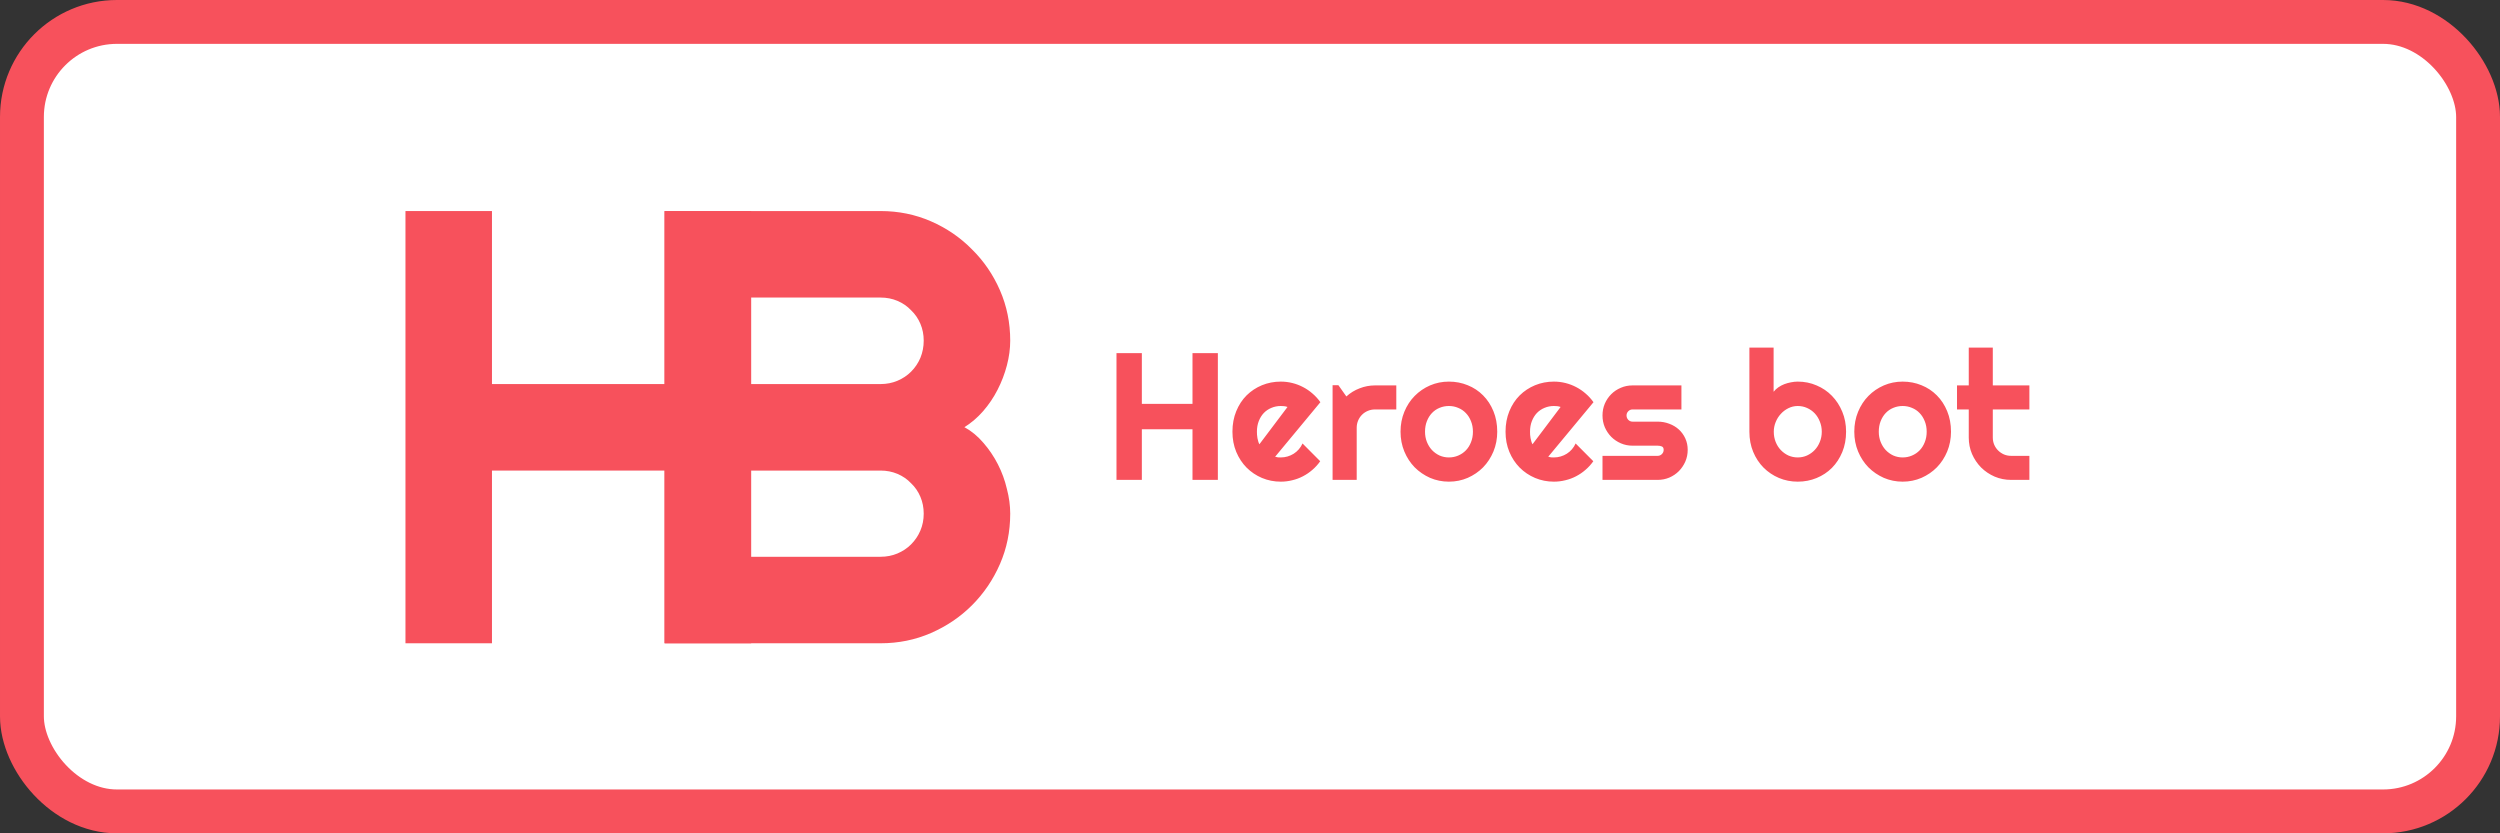 <svg width="342" height="114" viewBox="0 0 342 114" fill="none" xmlns="http://www.w3.org/2000/svg">
<rect x="0" y="0" width="342" height="114" fill="#333333" stroke="none"/>
<rect x="3" y="3" width="336" height="108" rx="13" fill="white" stroke="#F7515C" stroke-width="6"/>
<path d="M67.301 88H55.468V28.872H67.301V52.54H90.928V28.872H102.761V88H90.928V64.374H67.301V88Z" fill="#F7515C"/>
<path d="M156.205 65.649H152.735V48.31H156.205V55.251H163.133V48.31H166.603V65.649H163.133V58.721H156.205V65.649ZM174.438 62.481C174.567 62.521 174.696 62.549 174.824 62.566C174.953 62.574 175.082 62.578 175.211 62.578C175.534 62.578 175.844 62.533 176.142 62.445C176.441 62.356 176.719 62.231 176.977 62.07C177.243 61.901 177.476 61.699 177.678 61.465C177.887 61.223 178.057 60.957 178.186 60.667L180.604 63.097C180.298 63.533 179.943 63.924 179.54 64.27C179.145 64.617 178.714 64.911 178.246 65.153C177.787 65.395 177.299 65.576 176.783 65.697C176.275 65.826 175.751 65.891 175.211 65.891C174.301 65.891 173.442 65.721 172.636 65.383C171.838 65.044 171.137 64.573 170.532 63.968C169.936 63.364 169.464 62.646 169.118 61.816C168.771 60.978 168.598 60.059 168.598 59.059C168.598 58.035 168.771 57.1 169.118 56.254C169.464 55.408 169.936 54.686 170.532 54.09C171.137 53.493 171.838 53.03 172.636 52.699C173.442 52.369 174.301 52.204 175.211 52.204C175.751 52.204 176.279 52.268 176.795 52.397C177.311 52.526 177.799 52.712 178.258 52.953C178.726 53.195 179.161 53.493 179.564 53.848C179.967 54.195 180.322 54.586 180.628 55.021L174.438 62.481ZM176.13 55.674C175.977 55.617 175.824 55.581 175.671 55.565C175.526 55.549 175.373 55.541 175.211 55.541C174.76 55.541 174.333 55.625 173.93 55.795C173.535 55.956 173.188 56.19 172.89 56.496C172.6 56.802 172.37 57.173 172.201 57.608C172.032 58.035 171.947 58.519 171.947 59.059C171.947 59.18 171.951 59.317 171.959 59.47C171.975 59.623 171.995 59.781 172.019 59.942C172.052 60.095 172.088 60.244 172.128 60.389C172.169 60.534 172.221 60.663 172.285 60.776L176.13 55.674ZM185.597 65.649H182.297V52.699H183.095L184.183 54.235C184.715 53.751 185.319 53.38 185.996 53.123C186.673 52.857 187.375 52.724 188.1 52.724H191.014V56.012H188.1C187.754 56.012 187.427 56.077 187.121 56.206C186.815 56.335 186.549 56.512 186.323 56.738C186.097 56.963 185.92 57.229 185.791 57.536C185.662 57.842 185.597 58.169 185.597 58.515V65.649ZM204.822 59.059C204.822 60.026 204.648 60.929 204.302 61.767C203.955 62.598 203.484 63.319 202.887 63.932C202.291 64.536 201.589 65.016 200.783 65.371C199.985 65.717 199.127 65.891 198.208 65.891C197.297 65.891 196.439 65.717 195.633 65.371C194.835 65.016 194.133 64.536 193.529 63.932C192.932 63.319 192.461 62.598 192.114 61.767C191.768 60.929 191.594 60.026 191.594 59.059C191.594 58.076 191.768 57.165 192.114 56.327C192.461 55.488 192.932 54.767 193.529 54.162C194.133 53.55 194.835 53.07 195.633 52.724C196.439 52.377 197.297 52.204 198.208 52.204C199.127 52.204 199.985 52.369 200.783 52.699C201.589 53.022 202.291 53.485 202.887 54.09C203.484 54.686 203.955 55.408 204.302 56.254C204.648 57.092 204.822 58.027 204.822 59.059ZM201.497 59.059C201.497 58.527 201.408 58.048 201.231 57.62C201.061 57.185 200.828 56.814 200.529 56.508C200.231 56.194 199.881 55.956 199.478 55.795C199.083 55.625 198.659 55.541 198.208 55.541C197.757 55.541 197.329 55.625 196.926 55.795C196.531 55.956 196.185 56.194 195.887 56.508C195.596 56.814 195.367 57.185 195.197 57.62C195.028 58.048 194.944 58.527 194.944 59.059C194.944 59.559 195.028 60.022 195.197 60.45C195.367 60.877 195.596 61.248 195.887 61.562C196.185 61.876 196.531 62.126 196.926 62.312C197.329 62.489 197.757 62.578 198.208 62.578C198.659 62.578 199.083 62.493 199.478 62.324C199.881 62.154 200.231 61.917 200.529 61.61C200.828 61.304 201.061 60.933 201.231 60.498C201.408 60.063 201.497 59.583 201.497 59.059ZM211.798 62.481C211.927 62.521 212.056 62.549 212.185 62.566C212.314 62.574 212.443 62.578 212.572 62.578C212.894 62.578 213.205 62.533 213.503 62.445C213.801 62.356 214.079 62.231 214.337 62.07C214.603 61.901 214.837 61.699 215.038 61.465C215.248 61.223 215.417 60.957 215.546 60.667L217.964 63.097C217.658 63.533 217.303 63.924 216.9 64.27C216.505 64.617 216.074 64.911 215.607 65.153C215.147 65.395 214.66 65.576 214.144 65.697C213.636 65.826 213.112 65.891 212.572 65.891C211.661 65.891 210.803 65.721 209.997 65.383C209.199 65.044 208.497 64.573 207.893 63.968C207.296 63.364 206.825 62.646 206.478 61.816C206.132 60.978 205.958 60.059 205.958 59.059C205.958 58.035 206.132 57.1 206.478 56.254C206.825 55.408 207.296 54.686 207.893 54.09C208.497 53.493 209.199 53.03 209.997 52.699C210.803 52.369 211.661 52.204 212.572 52.204C213.112 52.204 213.64 52.268 214.156 52.397C214.672 52.526 215.159 52.712 215.619 52.953C216.086 53.195 216.522 53.493 216.925 53.848C217.328 54.195 217.682 54.586 217.989 55.021L211.798 62.481ZM213.491 55.674C213.338 55.617 213.184 55.581 213.031 55.565C212.886 55.549 212.733 55.541 212.572 55.541C212.12 55.541 211.693 55.625 211.29 55.795C210.895 55.956 210.549 56.19 210.25 56.496C209.96 56.802 209.731 57.173 209.561 57.608C209.392 58.035 209.307 58.519 209.307 59.059C209.307 59.18 209.311 59.317 209.319 59.47C209.336 59.623 209.356 59.781 209.38 59.942C209.412 60.095 209.448 60.244 209.489 60.389C209.529 60.534 209.581 60.663 209.646 60.776L213.491 55.674ZM226.766 65.649H219.222V62.36H226.766C226.992 62.36 227.186 62.279 227.347 62.118C227.508 61.957 227.589 61.764 227.589 61.538C227.589 61.304 227.508 61.151 227.347 61.078C227.186 61.006 226.992 60.969 226.766 60.969H223.333C222.76 60.969 222.224 60.861 221.725 60.643C221.225 60.425 220.79 60.131 220.419 59.76C220.048 59.382 219.754 58.942 219.536 58.443C219.327 57.943 219.222 57.407 219.222 56.834C219.222 56.262 219.327 55.726 219.536 55.226C219.754 54.727 220.048 54.291 220.419 53.921C220.79 53.55 221.225 53.26 221.725 53.05C222.224 52.832 222.76 52.724 223.333 52.724H230.019V56.012H223.333C223.107 56.012 222.914 56.093 222.752 56.254C222.591 56.415 222.51 56.609 222.51 56.834C222.51 57.068 222.591 57.27 222.752 57.439C222.914 57.6 223.107 57.681 223.333 57.681H226.766C227.331 57.681 227.863 57.778 228.362 57.971C228.862 58.156 229.297 58.418 229.668 58.757C230.039 59.096 230.333 59.502 230.551 59.978C230.768 60.454 230.877 60.974 230.877 61.538C230.877 62.11 230.768 62.646 230.551 63.146C230.333 63.638 230.039 64.073 229.668 64.452C229.297 64.822 228.862 65.117 228.362 65.334C227.863 65.544 227.331 65.649 226.766 65.649ZM252.544 59.059C252.544 60.075 252.371 61.002 252.024 61.84C251.677 62.678 251.206 63.4 250.609 64.004C250.013 64.601 249.312 65.064 248.506 65.395C247.708 65.725 246.849 65.891 245.93 65.891C245.019 65.891 244.161 65.721 243.355 65.383C242.557 65.044 241.856 64.573 241.251 63.968C240.655 63.364 240.183 62.646 239.837 61.816C239.49 60.978 239.317 60.059 239.317 59.059V47.549H242.63V53.594C242.807 53.368 243.02 53.167 243.27 52.99C243.528 52.812 243.802 52.667 244.093 52.554C244.391 52.441 244.697 52.357 245.011 52.3C245.326 52.236 245.632 52.204 245.93 52.204C246.849 52.204 247.708 52.377 248.506 52.724C249.312 53.062 250.013 53.538 250.609 54.15C251.206 54.763 251.677 55.488 252.024 56.327C252.371 57.157 252.544 58.068 252.544 59.059ZM249.219 59.059C249.219 58.559 249.13 58.096 248.953 57.669C248.784 57.233 248.55 56.859 248.252 56.544C247.954 56.23 247.603 55.984 247.2 55.807C246.805 55.629 246.382 55.541 245.93 55.541C245.479 55.541 245.052 55.642 244.649 55.843C244.254 56.036 243.907 56.298 243.609 56.629C243.311 56.951 243.077 57.326 242.908 57.753C242.738 58.172 242.654 58.608 242.654 59.059C242.654 59.559 242.738 60.022 242.908 60.45C243.077 60.877 243.311 61.248 243.609 61.562C243.907 61.876 244.254 62.126 244.649 62.312C245.052 62.489 245.479 62.578 245.93 62.578C246.382 62.578 246.805 62.489 247.2 62.312C247.603 62.126 247.954 61.876 248.252 61.562C248.55 61.248 248.784 60.877 248.953 60.45C249.13 60.022 249.219 59.559 249.219 59.059ZM266.896 59.059C266.896 60.026 266.722 60.929 266.376 61.767C266.029 62.598 265.558 63.319 264.961 63.932C264.365 64.536 263.663 65.016 262.857 65.371C262.059 65.717 261.201 65.891 260.282 65.891C259.371 65.891 258.513 65.717 257.707 65.371C256.909 65.016 256.207 64.536 255.603 63.932C255.006 63.319 254.535 62.598 254.188 61.767C253.842 60.929 253.668 60.026 253.668 59.059C253.668 58.076 253.842 57.165 254.188 56.327C254.535 55.488 255.006 54.767 255.603 54.162C256.207 53.55 256.909 53.07 257.707 52.724C258.513 52.377 259.371 52.204 260.282 52.204C261.201 52.204 262.059 52.369 262.857 52.699C263.663 53.022 264.365 53.485 264.961 54.09C265.558 54.686 266.029 55.408 266.376 56.254C266.722 57.092 266.896 58.027 266.896 59.059ZM263.571 59.059C263.571 58.527 263.482 58.048 263.305 57.62C263.135 57.185 262.902 56.814 262.604 56.508C262.305 56.194 261.955 55.956 261.552 55.795C261.157 55.625 260.733 55.541 260.282 55.541C259.831 55.541 259.403 55.625 259 55.795C258.605 55.956 258.259 56.194 257.961 56.508C257.67 56.814 257.441 57.185 257.271 57.62C257.102 58.048 257.018 58.527 257.018 59.059C257.018 59.559 257.102 60.022 257.271 60.45C257.441 60.877 257.67 61.248 257.961 61.562C258.259 61.876 258.605 62.126 259 62.312C259.403 62.489 259.831 62.578 260.282 62.578C260.733 62.578 261.157 62.493 261.552 62.324C261.955 62.154 262.305 61.917 262.604 61.61C262.902 61.304 263.135 60.933 263.305 60.498C263.482 60.063 263.571 59.583 263.571 59.059ZM275.117 65.649C274.319 65.649 273.57 65.499 272.869 65.201C272.167 64.895 271.551 64.48 271.019 63.956C270.495 63.424 270.08 62.807 269.773 62.106C269.475 61.405 269.326 60.655 269.326 59.857V56.012H267.718V52.724H269.326V47.549H272.615V52.724H277.62V56.012H272.615V59.857C272.615 60.204 272.679 60.53 272.808 60.837C272.937 61.135 273.114 61.397 273.34 61.622C273.566 61.848 273.832 62.029 274.138 62.166C274.444 62.295 274.771 62.36 275.117 62.36H277.62V65.649H275.117Z" fill="#F7515C"/>
<path d="M138.198 70.27C138.198 72.716 137.73 75.012 136.796 77.156C135.861 79.3 134.583 81.183 132.961 82.805C131.367 84.399 129.498 85.663 127.353 86.598C125.209 87.533 122.914 88 120.468 88H90.904V28.872H120.468C122.914 28.872 125.209 29.34 127.353 30.274C129.498 31.209 131.367 32.487 132.961 34.109C134.583 35.703 135.861 37.572 136.796 39.717C137.73 41.861 138.198 44.156 138.198 46.602C138.198 47.702 138.046 48.829 137.744 49.983C137.442 51.138 137.016 52.251 136.466 53.323C135.916 54.395 135.256 55.371 134.487 56.251C133.717 57.13 132.865 57.859 131.93 58.436C132.892 58.959 133.758 59.673 134.528 60.58C135.298 61.46 135.957 62.436 136.507 63.508C137.057 64.58 137.469 65.707 137.744 66.889C138.046 68.043 138.198 69.17 138.198 70.27ZM102.738 76.166H120.468C121.292 76.166 122.062 76.015 122.777 75.713C123.491 75.41 124.11 74.998 124.632 74.476C125.182 73.926 125.608 73.294 125.91 72.579C126.213 71.864 126.364 71.095 126.364 70.27C126.364 69.445 126.213 68.676 125.91 67.961C125.608 67.246 125.182 66.628 124.632 66.106C124.11 65.556 123.491 65.13 122.777 64.827C122.062 64.525 121.292 64.374 120.468 64.374H102.738V76.166ZM102.738 52.54H120.468C121.292 52.54 122.062 52.389 122.777 52.086C123.491 51.784 124.11 51.372 124.632 50.849C125.182 50.3 125.608 49.667 125.91 48.953C126.213 48.211 126.364 47.427 126.364 46.602C126.364 45.778 126.213 45.008 125.91 44.293C125.608 43.579 125.182 42.96 124.632 42.438C124.11 41.888 123.491 41.462 122.777 41.16C122.062 40.857 121.292 40.706 120.468 40.706H102.738V52.54Z" fill="#F7515C"/>
</svg>
